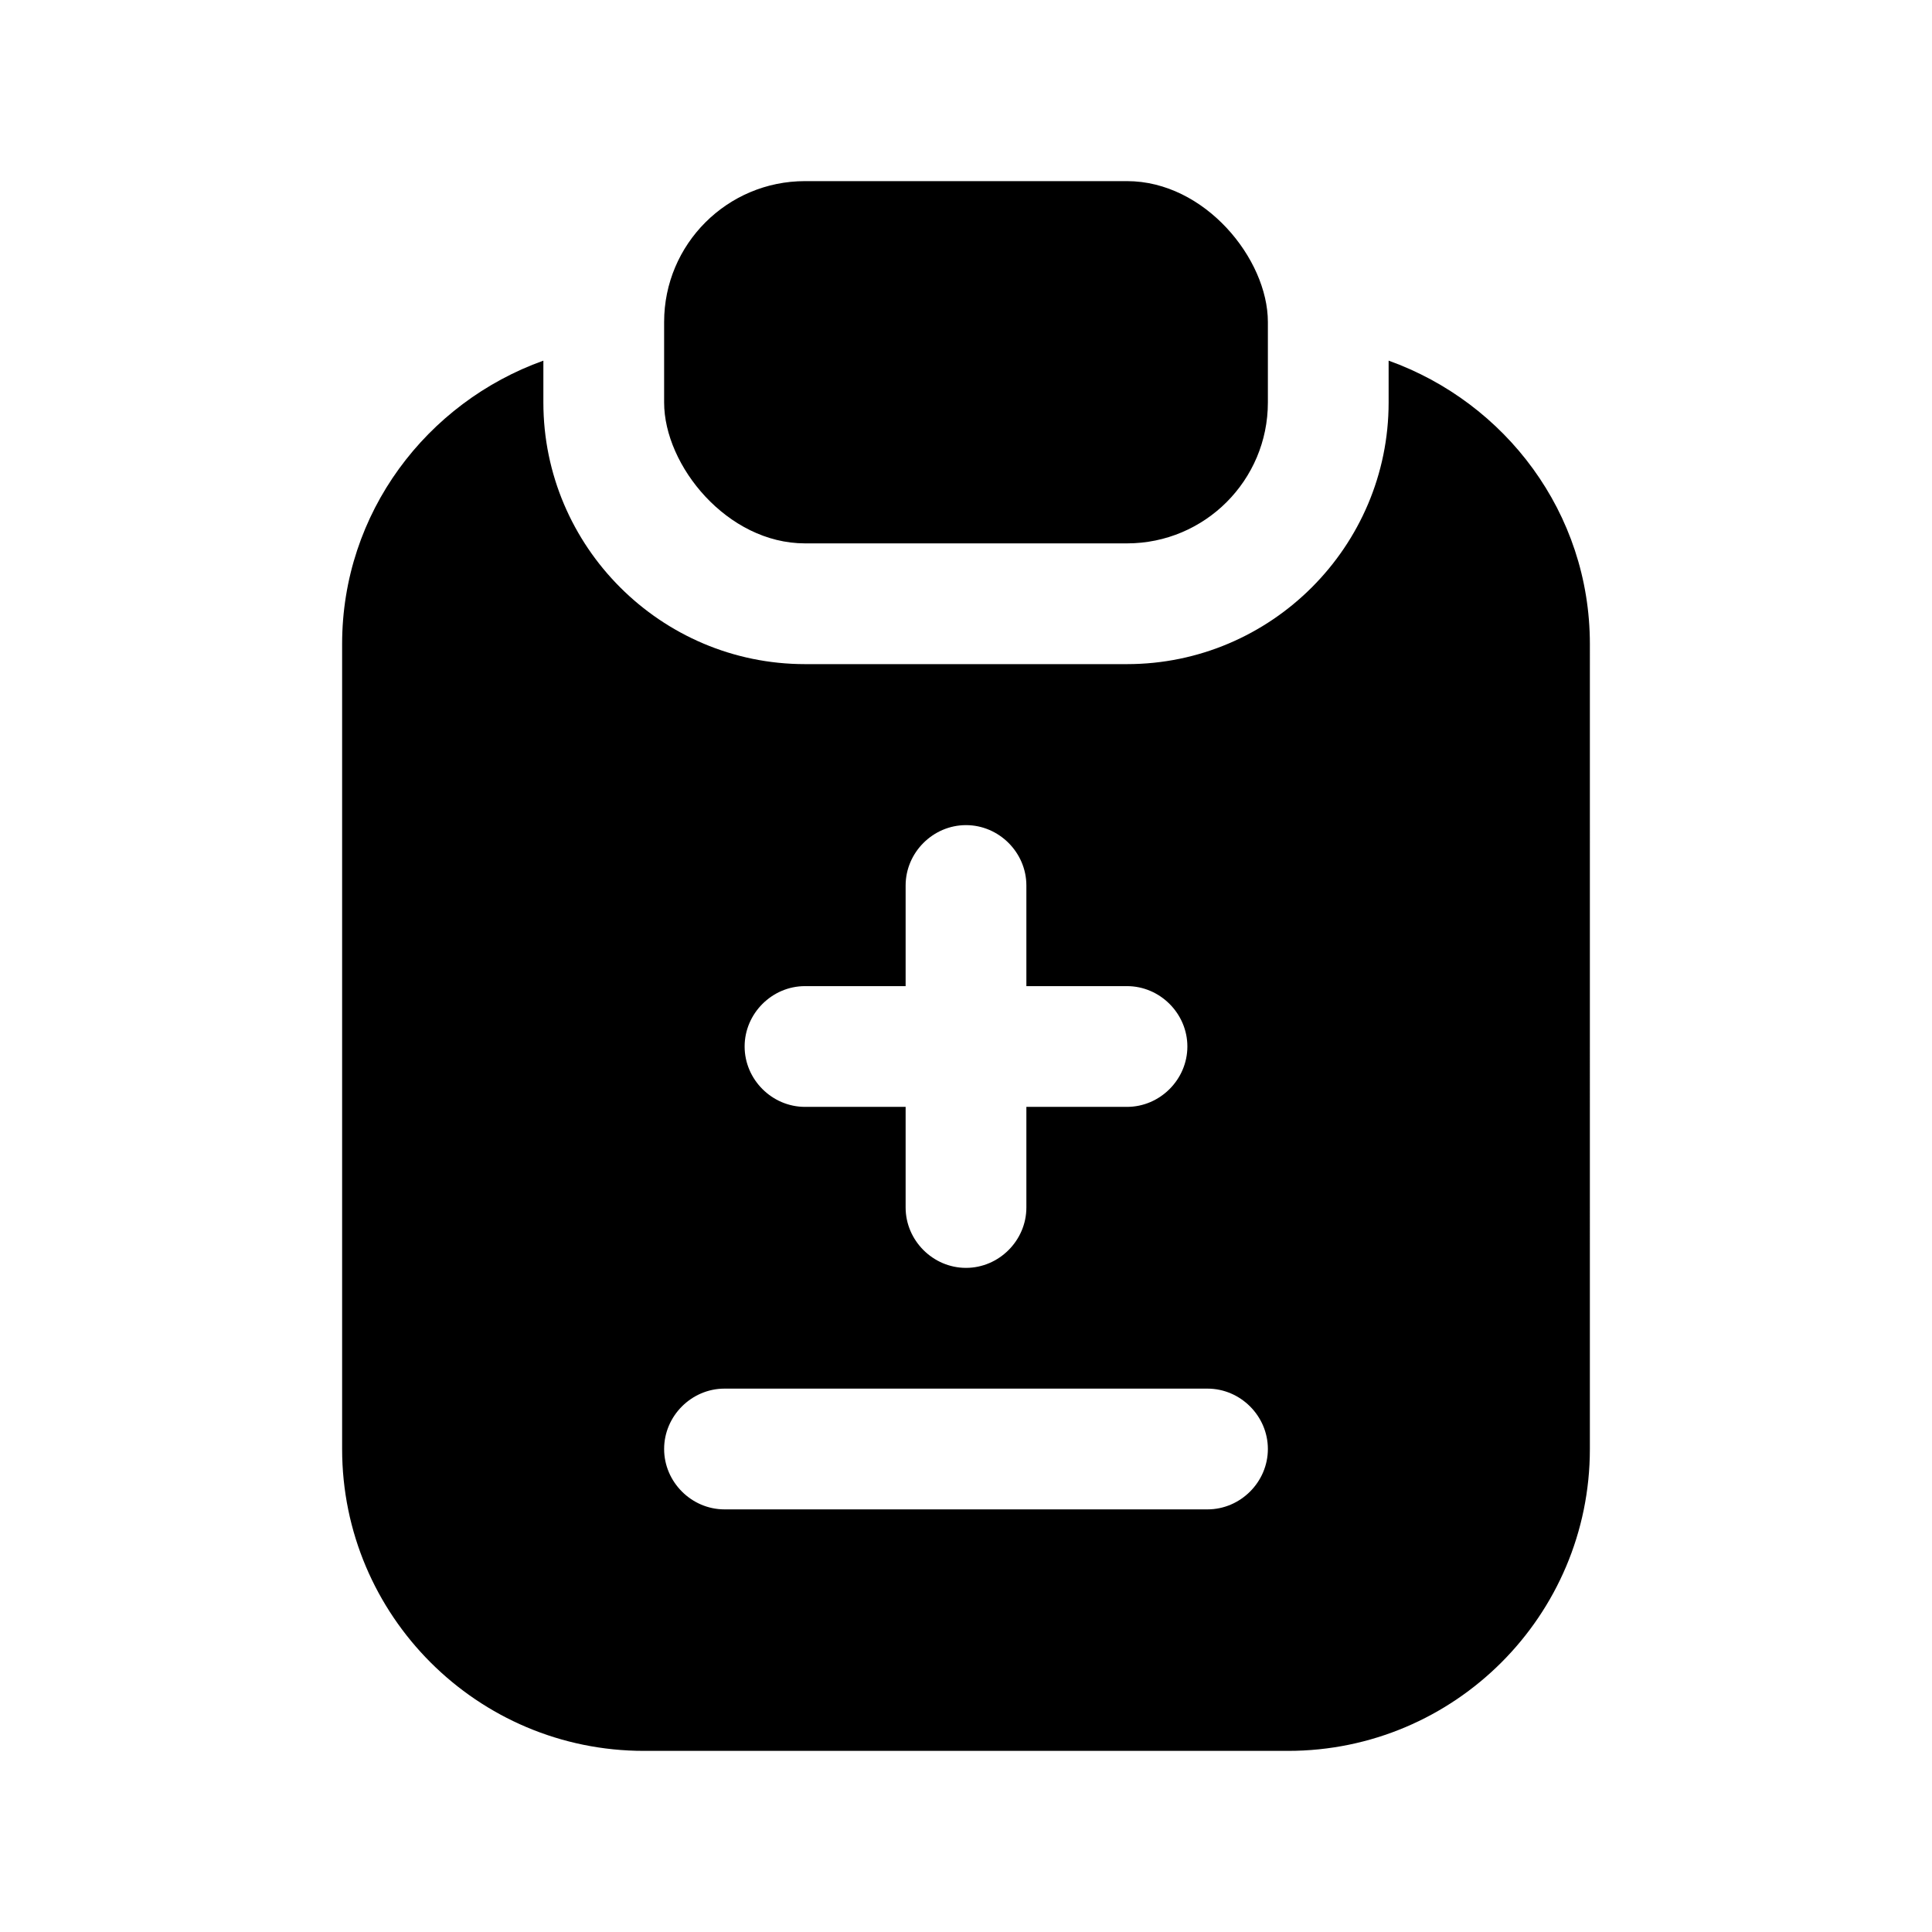 <?xml version="1.0" encoding="UTF-8"?><svg xmlns="http://www.w3.org/2000/svg" viewBox="0 0 24 24"><g id="a"/><g id="b"/><g id="c"/><g id="d"/><g id="e"/><g id="f"/><g id="g"/><g id="h"/><g id="i"/><g id="j"/><g id="k"/><g id="l"/><g id="m"/><g id="n"/><g id="o"/><g id="p"><g><rect x="8.25" y="2.25" width="7.5" height="4.5" rx="1.75" ry="1.75"/><path d="M17.25,4.48v.52c0,1.79-1.46,3.25-3.25,3.25h-4c-1.79,0-3.25-1.46-3.25-3.25v-.52c-1.45,.52-2.5,1.89-2.5,3.52v10c0,2.07,1.68,3.75,3.75,3.75h8c2.07,0,3.75-1.68,3.75-3.75V8c0-1.63-1.05-3-2.5-3.52Zm-7.25,7.77h1.25v-1.25c0-.41,.34-.75,.75-.75s.75,.34,.75,.75v1.25h1.25c.41,0,.75,.34,.75,.75s-.34,.75-.75,.75h-1.25v1.25c0,.41-.34,.75-.75,.75s-.75-.34-.75-.75v-1.25h-1.25c-.41,0-.75-.34-.75-.75s.34-.75,.75-.75Zm5,6.5h-6c-.41,0-.75-.34-.75-.75s.34-.75,.75-.75h6c.41,0,.75,.34,.75,.75s-.34,.75-.75,.75Z"/></g></g><g id="q"/><g id="r"/><g id="s"/><g id="t"/><g id="u"/></svg>